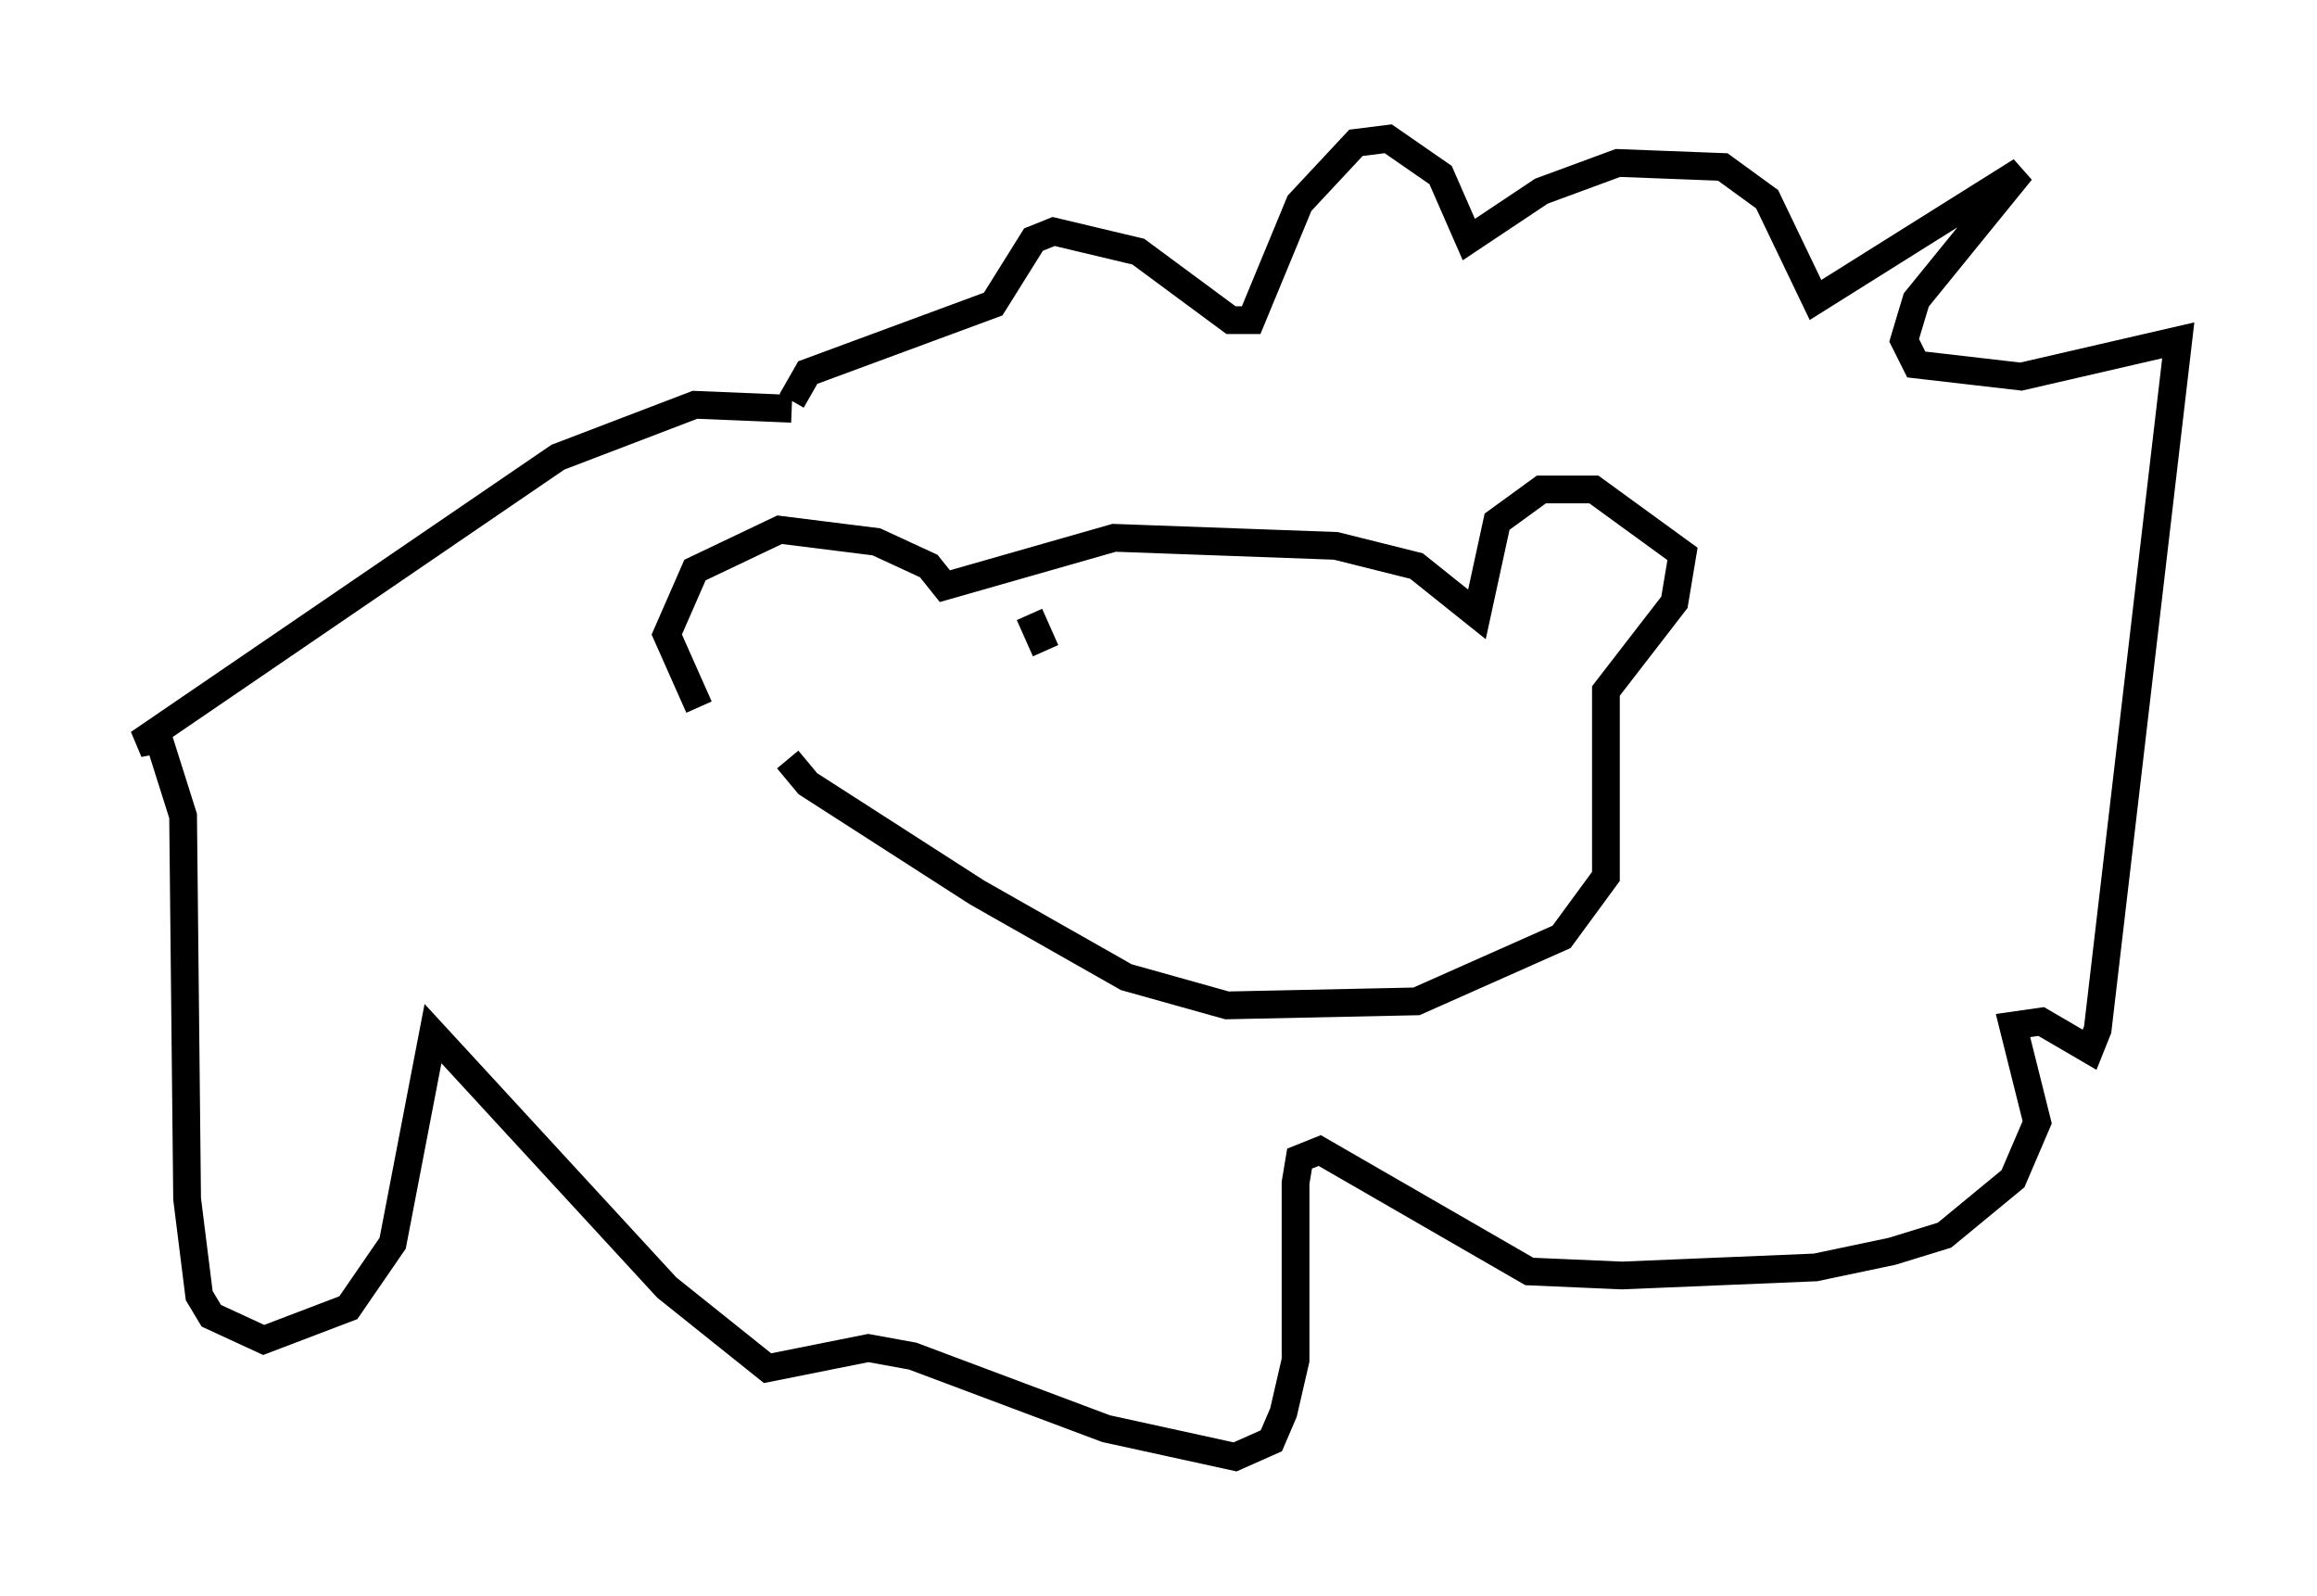 <?xml version="1.0" encoding="utf-8" ?>
<svg baseProfile="full" height="57.497" version="1.1" width="83.497" xmlns="http://www.w3.org/2000/svg" xmlns:ev="http://www.w3.org/2001/xml-events" xmlns:xlink="http://www.w3.org/1999/xlink"><defs /><rect fill="white" height="57.497" width="83.497" x="0" y="0" /><path d="M27.659, 26.207 m-2.469, -0.726 l-1.162, -2.615 1.017, -2.324 l3.05, -1.453 3.486, 0.436 l1.888, 0.872 0.581, 0.726 l6.101, -1.743 7.989, 0.291 l2.905, 0.726 2.179, 1.743 l0.726, -3.341 1.598, -1.162 l1.888, 0.0 3.196, 2.324 l-0.291, 1.743 -2.469, 3.196 l0.0, 6.682 -1.598, 2.179 l-5.229, 2.324 -6.827, 0.145 l-3.631, -1.017 -5.374, -3.05 l-6.101, -3.922 -0.726, -0.872 m0.145, -12.637 l-3.486, -0.145 -4.939, 1.888 l-15.106, 10.313 0.726, -0.145 l0.872, 2.76 0.145, 13.799 l0.436, 3.486 0.436, 0.726 l1.888, 0.872 3.05, -1.162 l1.598, -2.324 1.453, -7.553 l8.425, 9.151 3.631, 2.905 l3.631, -0.726 1.598, 0.291 l6.972, 2.615 4.648, 1.017 l1.307, -0.581 0.436, -1.017 l0.436, -1.888 0.0, -6.391 l0.145, -0.872 0.726, -0.291 l7.553, 4.358 3.341, 0.145 l6.972, -0.291 2.76, -0.581 l1.888, -0.581 2.469, -2.034 l0.872, -2.034 -0.872, -3.486 l1.017, -0.145 1.743, 1.017 l0.291, -0.726 2.905, -24.838 l-5.665, 1.307 -3.777, -0.436 l-0.436, -0.872 0.436, -1.453 l3.777, -4.648 -7.408, 4.648 l-1.743, -3.631 -1.598, -1.162 l-3.777, -0.145 -2.76, 1.017 l-2.615, 1.743 -1.017, -2.324 l-1.888, -1.307 -1.162, 0.145 l-2.034, 2.179 -1.743, 4.212 l-0.726, 0.0 -3.341, -2.469 l-3.05, -0.726 -0.726, 0.291 l-1.453, 2.324 -6.682, 2.469 l-0.581, 1.017 m8.57, 7.698 l0.581, 1.307 " fill="none" stroke="black" stroke-width="1" /></svg>